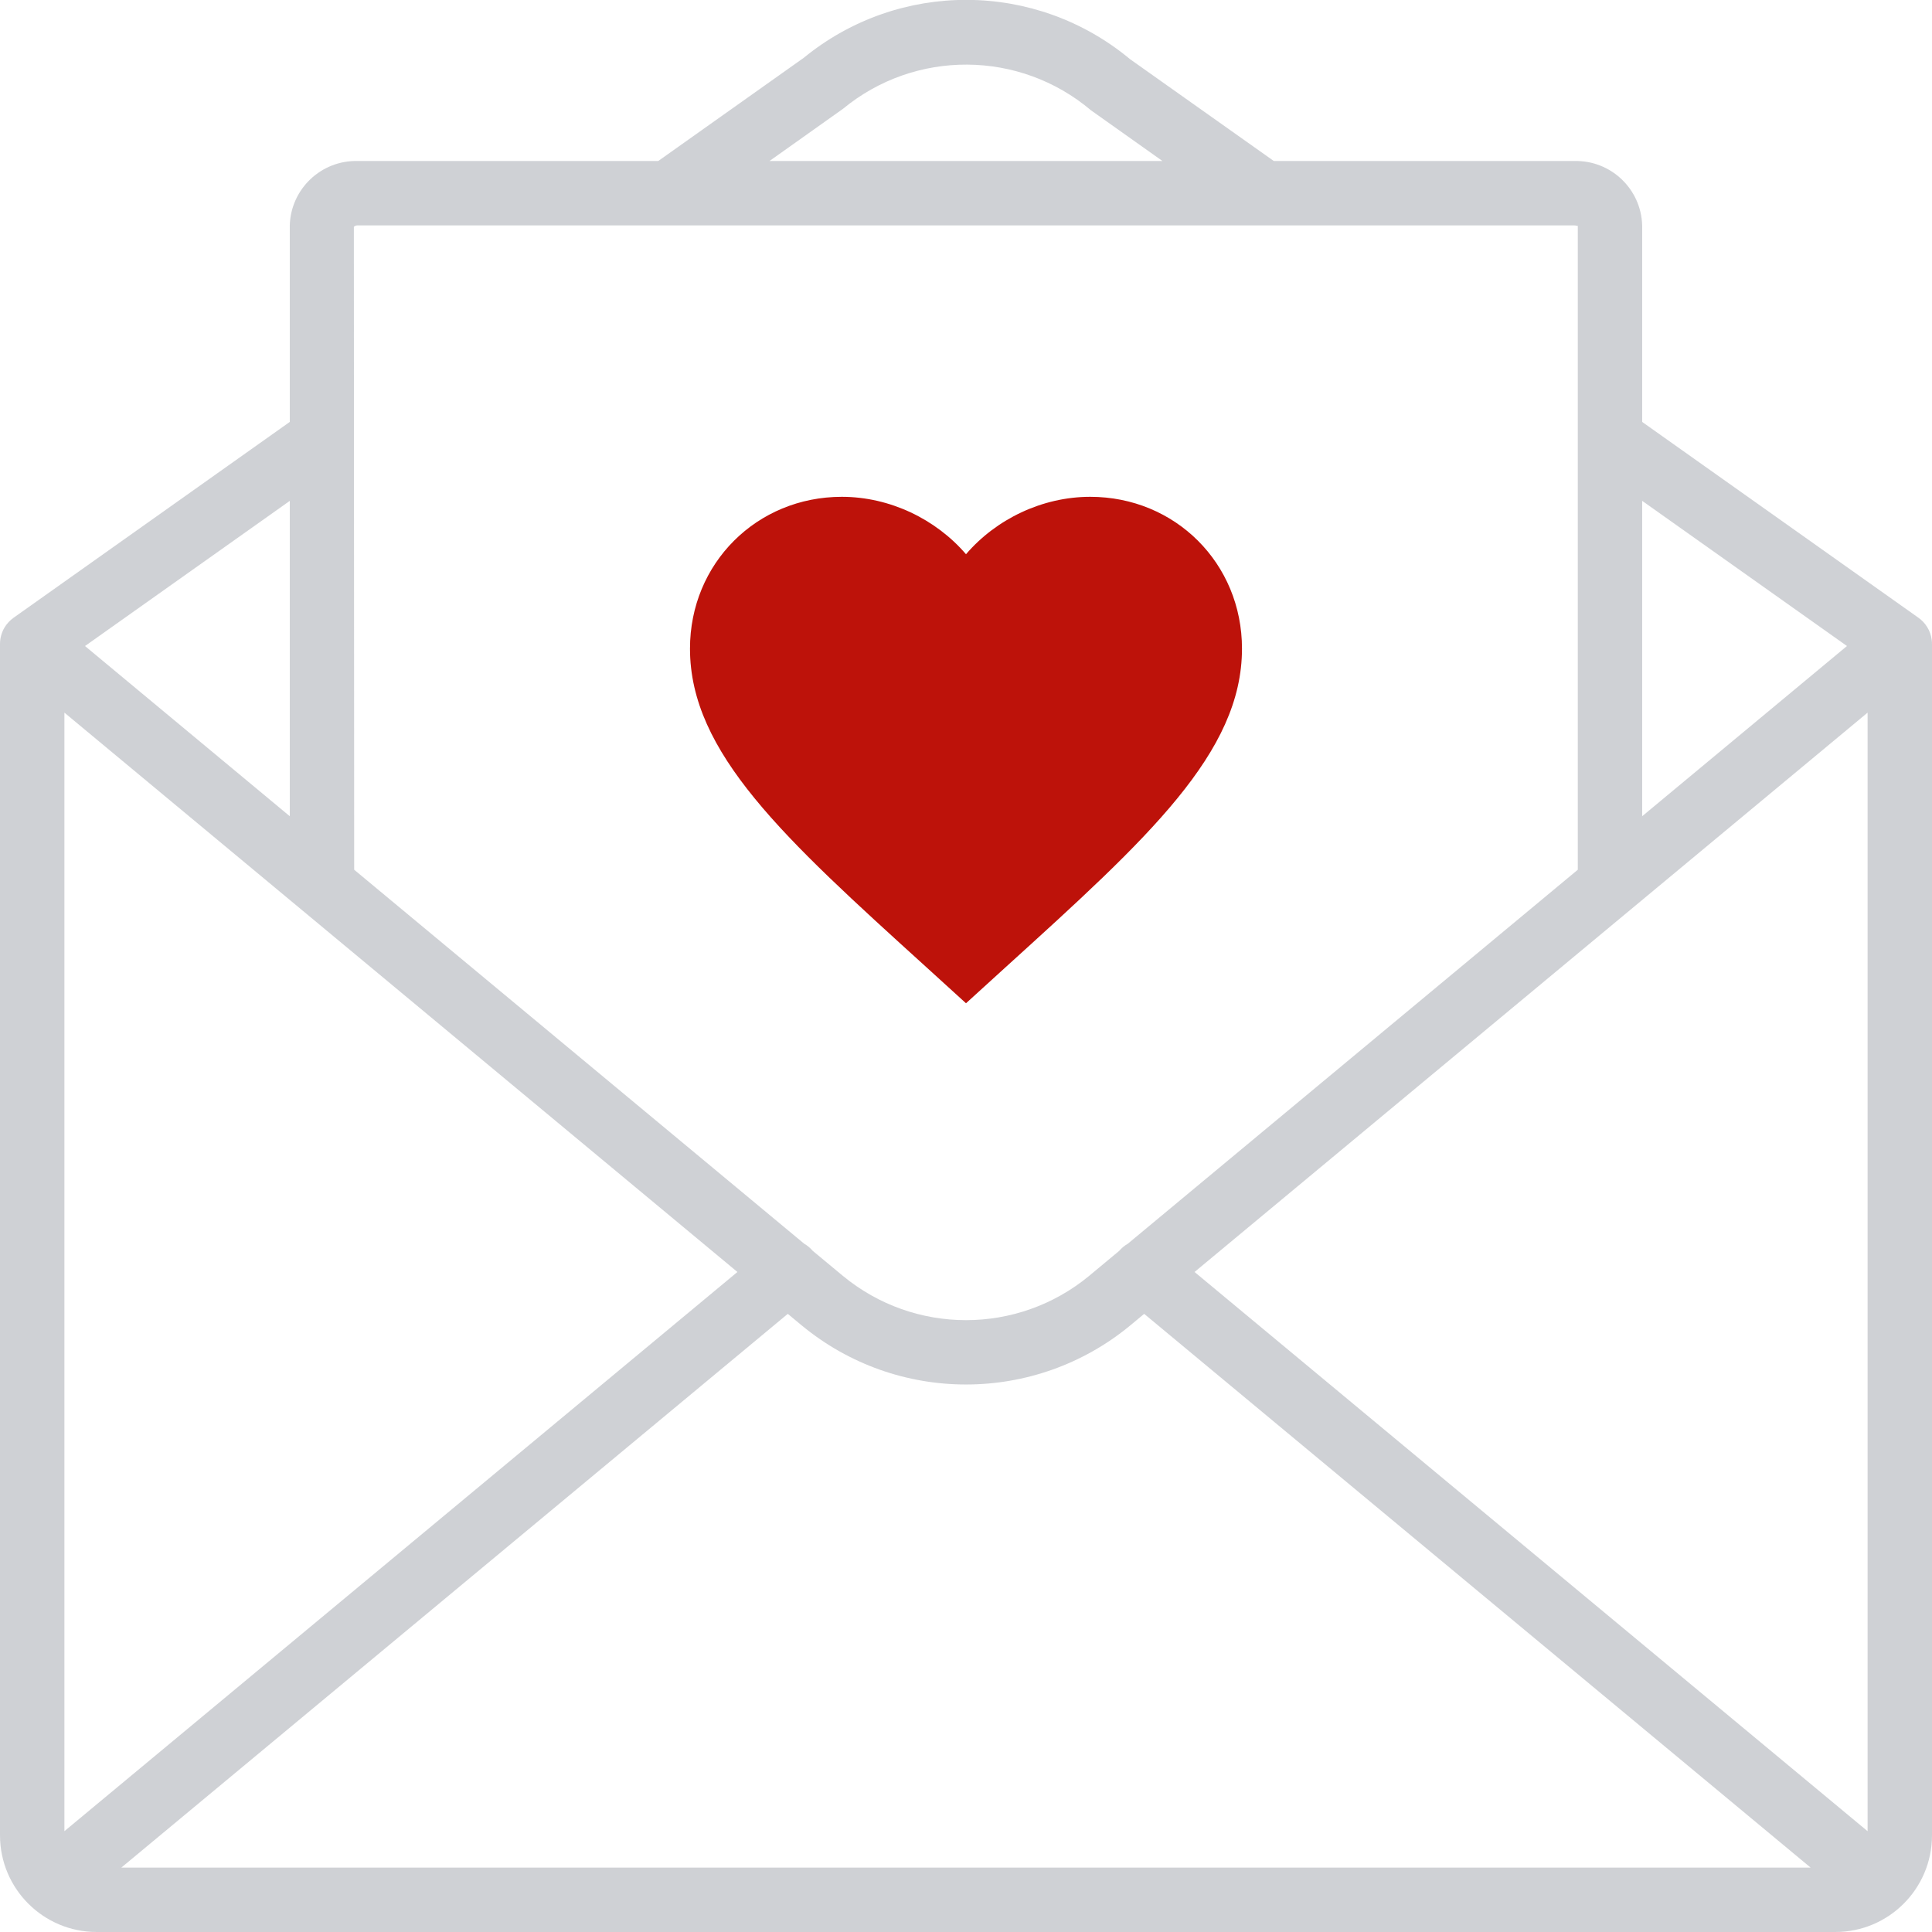 <svg width="80" height="80" viewBox="0 0 80 80" fill="none" xmlns="http://www.w3.org/2000/svg">
<path fill-rule="evenodd" clip-rule="evenodd" d="M52.746 6.667L46.798 2.454C42.889 -0.802 37.221 -0.828 33.283 2.393L27.256 6.667H14.813C13.301 6.629 12.043 7.821 11.999 9.333V17.471L0.573 25.572C0.414 25.682 0.282 25.825 0.185 25.988C0.066 26.19 9.87457e-06 26.423 0 26.667V26.667V26.667V76C0.002 78.208 1.792 79.998 4 80H76C78.208 79.998 79.998 78.208 80 76V26.689C80.001 26.627 79.998 26.565 79.99 26.504C79.943 26.116 79.727 25.769 79.403 25.554L67.999 17.471V9.333C67.956 7.821 66.698 6.629 65.186 6.667H52.746ZM52.298 9.333C52.305 9.334 52.312 9.334 52.319 9.334C52.327 9.334 52.335 9.334 52.342 9.333H65.186C65.227 9.334 65.261 9.342 65.285 9.348C65.314 9.355 65.331 9.359 65.333 9.344V36.014L46.702 51.499C46.565 51.577 46.444 51.678 46.343 51.796L45.1 52.83C42.141 55.276 37.862 55.276 34.902 52.831L33.654 51.795C33.555 51.677 33.435 51.577 33.299 51.499L14.666 36.014L14.653 9.391C14.696 9.351 14.754 9.33 14.813 9.333H27.64C27.667 9.334 27.694 9.334 27.721 9.333H52.298ZM31.863 6.667H48.135L45.176 4.568C42.217 2.068 37.894 2.042 34.906 4.506L31.863 6.667ZM12.452 37.641C12.471 37.658 12.491 37.674 12.511 37.69L30.535 52.67L2.667 75.825V29.509L12.452 37.641ZM11.999 33.798V20.74L3.52 26.751L11.999 33.798ZM67.523 37.662C67.52 37.665 67.516 37.667 67.513 37.67L49.464 52.67L77.333 75.826V29.509L67.523 37.662ZM67.999 33.798V20.739L76.479 26.75L67.999 33.798ZM46.803 54.882L47.378 54.404L74.975 77.334H5.023L32.621 54.404L33.199 54.884C37.148 58.145 42.855 58.144 46.803 54.882Z" fill="#A1A4AC" fill-opacity="0.5"/>
<path d="M40 41.543L38.343 40.035C32.457 34.697 28.571 31.166 28.571 26.858C28.571 23.326 31.337 20.572 34.857 20.572C36.846 20.572 38.754 21.497 40 22.949C41.246 21.497 43.154 20.572 45.143 20.572C48.663 20.572 51.428 23.326 51.428 26.858C51.428 31.166 47.543 34.697 41.657 40.035L40 41.543Z" fill="#BD120A"/>
</svg>
